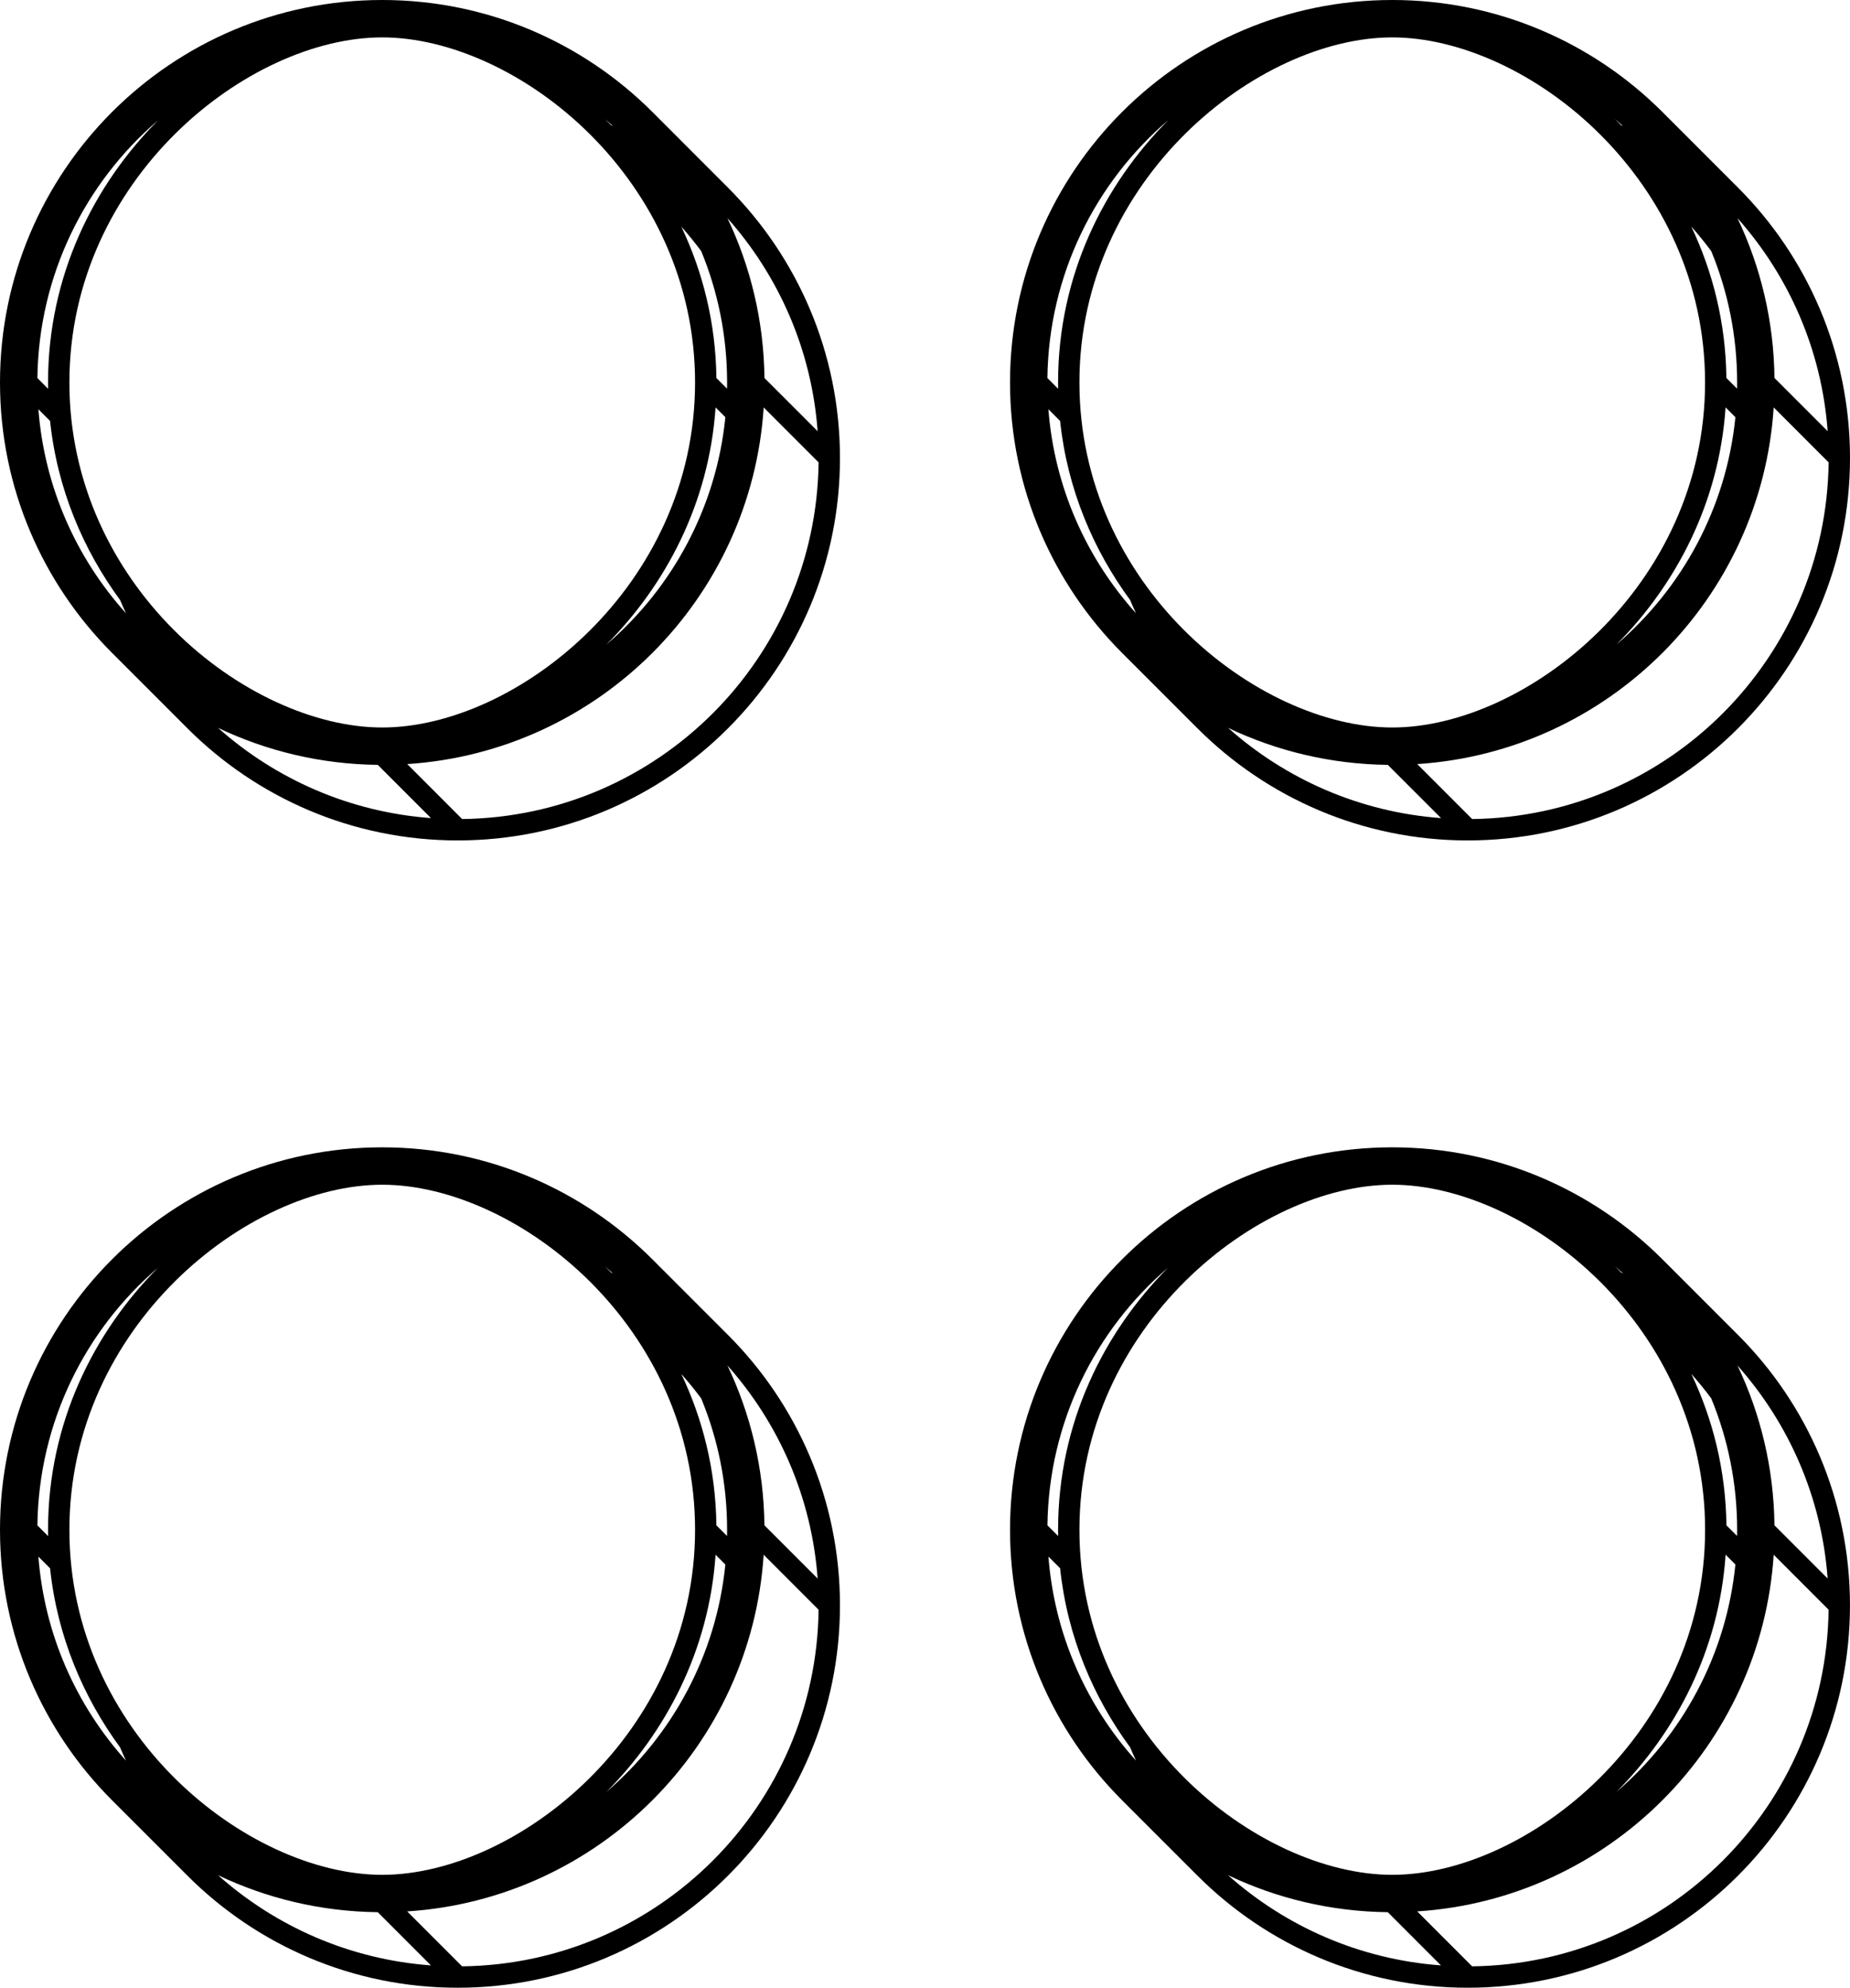 <?xml version="1.0" encoding="UTF-8" standalone="no"?>
<svg
   version="1.1"
   viewBox="-10 0 1732.718 1860.688"
   id="svg1"
   width="1732.718"
   height="1860.688"
   xmlns="http://www.w3.org/2000/svg"
   xmlns:svg="http://www.w3.org/2000/svg">
  <defs
     id="defs1" />
  <path
     fill="currentColor"
     d="M -10,1432 C -10,1234.375 150.375,1074 348,1074 c 98.781,0 188.312,40.125 253.094,104.904 l 70.719,70.689 c 64.779,64.781 104.906,154.312 104.906,253.094 0,197.656 -160.375,358 -358.031,358 -98.781,0.031 -188.312,-40.094 -253.094,-104.875 L 94.875,1685.125 C 30.092,1620.344 -10.002,1530.813 -10,1432 Z m 945.998,0 c 0.002,-197.625 160.377,-358 358.002,-358 98.781,0 188.314,40.125 253.096,104.906 l 70.717,70.688 c 64.781,64.781 104.873,154.312 104.875,253.094 0,197.656 -160.344,357.998 -358,358 -98.781,0.031 -188.312,-40.094 -253.094,-104.875 l -70.719,-70.688 C 976.093,1620.344 936,1530.813 935.998,1432 Z M -10,358 C -10,160.375 150.375,7.129567e-8 348,7.129567e-8 446.812,7.129567e-8 536.344,40.125 601.125,104.906 l 70.689,70.719 c 64.779,64.75 104.904,154.312 104.904,253.094 0,197.594 -160.375,357.969 -358,358 -98.781,-0.002 -188.342,-40.125 -253.125,-104.906 L 94.904,611.125 C 30.125,546.344 -10,456.813 -10,358 Z M 936,358 C 936,160.375 1096.375,7.129567e-8 1294,7.129567e-8 1392.814,-0.002 1482.342,40.125 1547.094,104.906 l 70.719,70.719 c 64.781,64.75 104.906,154.311 104.906,253.092 -0.031,197.597 -160.375,357.971 -358,358.002 -98.812,0 -188.342,-40.125 -253.123,-104.906 l -70.721,-70.688 c -64.75,-64.781 -104.877,-154.312 -104.875,-253.125 z m -373.724,833.15 c 0.59,0.273 1.178,0.546 1.768,0.822 -2.467,-2.221 -4.965,-4.403 -7.494,-6.549 0.234,0.234 0.469,0.468 0.701,0.7 z m 946.054,0.02 c 0.604,0.279 1.209,0.56 1.812,0.844 -2.519,-2.27 -5.072,-4.5 -7.662,-6.689 0.268,0.264 0.533,0.533 0.801,0.799 z M 562.278,117.153 c 0.59,0.271 1.178,0.544 1.762,0.819 -2.461,-2.221 -4.959,-4.403 -7.49,-6.544 0.234,0.229 0.467,0.464 0.701,0.697 z m 945.972,-0.035 c 0.621,0.289 1.242,0.578 1.863,0.868 -2.574,-2.317 -5.188,-4.599 -7.836,-6.833 0.328,0.322 0.652,0.647 0.977,0.973 z m -168.58,648.688 -49.848,-49.829 c -53.465,-0.614 -104.146,-12.971 -149.564,-34.605 53.871,47.902 123.123,78.84 199.412,84.435 z m 29.15,0.888 c 183.311,-2.213 331.662,-150.565 333.875,-333.875 l -51.445,-51.447 c -11.553,179.02 -154.859,322.324 -333.875,333.877 z m 332.98,-363.073 c -5.606,-76.303 -36.562,-145.559 -84.488,-199.428 21.668,45.432 34.049,96.131 34.664,149.625 z M 393.67,765.803 343.822,715.977 c -53.478,-0.614 -104.168,-12.977 -149.586,-34.625 53.875,47.914 123.135,78.857 199.434,84.451 z m 29.151,0.891 c 183.311,-2.213 331.689,-150.562 333.875,-333.873 l -51.42,-51.421 c -11.592,178.997 -154.883,322.284 -333.879,333.849 z m 332.978,-363.073 c -5.604,-76.293 -36.555,-145.543 -84.469,-199.409 21.666,45.432 34.049,96.14 34.676,149.638 z m 583.821,1436.159 -49.801,-49.803 c -53.504,-0.616 -104.207,-12.992 -149.637,-34.648 53.897,47.92 123.154,78.873 199.438,84.451 z m 29.2,0.88 c 183.318,-2.202 331.646,-150.53 333.846,-333.846 l -51.416,-51.44 c -11.557,179.012 -154.857,322.312 -333.867,333.869 z m 332.95,-363.05 c -5.596,-76.256 -36.514,-145.498 -84.434,-199.362 21.656,45.417 34.025,96.097 34.639,149.567 z M 393.623,1839.78 343.82,1789.975 c -53.475,-0.611 -104.17,-12.986 -149.594,-34.631 53.869,47.912 123.123,78.857 199.396,84.436 z m 29.194,0.88 c 183.311,-2.199 331.662,-150.512 333.877,-333.816 l -51.445,-51.467 c -11.557,179.011 -154.859,322.311 -333.869,333.867 z m 332.986,-363.01 c -5.596,-76.299 -36.555,-145.575 -84.49,-199.453 21.67,45.425 34.049,96.131 34.664,149.627 z m -212.678,-277.4 c -58.002,-57.969 -132.312,-91.25 -195.125,-91.249 -125.5,-10e-4 -293,132.06 -293,322.999 0,94.562 40.875,174.75 97.873,231.75 58.004,57.969 132.283,91.248 195.127,91.25 125.5,0 293,-132.062 293,-322.999 0,-94.564 -40.906,-174.751 -97.875,-231.751 z M 35.051,1437.93 c -0.033,-1.972 -0.053,-3.945 -0.051,-5.926 0,-100.07 42.965,-185.013 102.979,-245.332 -68.178,58.429 -111.75,144.763 -112.953,241.231 z m 1.842,30.12 -10.93,-10.93 c 5.635,73.18 35.676,139.534 82.014,190.979 -1.934,-4.12 -3.785,-8.284 -5.559,-12.49 -34.297,-46.717 -58.756,-103.51 -65.525,-167.56 z m 623.318,-12.67 c -6.096,89.966 -46.949,166.445 -102.27,222.016 61.443,-52.625 102.916,-127.899 111.436,-212.839 z m 0.766,-27.53 9.973,9.973 c 0.033,-1.938 0.051,-3.879 0.053,-5.824 -0.002,-43.535 -8.623,-85.061 -24.26,-122.963 -5.918,-7.94 -12.139,-15.57 -18.621,-22.881 20.037,42.193 32.236,89.876 32.855,141.695 z m 828.183,-227.57 c -58.031,-58 -132.344,-91.281 -195.156,-91.281 -125.469,0 -293,132.062 -293.002,323 0,94.562 40.877,174.75 97.846,231.719 58,58 132.312,91.281 195.156,91.281 125.469,0 293,-132.062 293,-323.002 0,-94.561 -40.875,-174.748 -97.844,-231.717 z m -508.11,237.61 c -0.033,-1.956 -0.047,-3.922 -0.049,-5.892 0,-100.064 42.967,-185.01 102.98,-245.332 -68.172,58.424 -111.744,144.744 -112.955,241.2 z m 1.84,30.12 -10.928,-10.926 c 5.631,73.209 35.69,139.587 82.049,191.048 -1.928,-4.109 -3.775,-8.261 -5.541,-12.461 -34.342,-46.745 -58.816,-103.563 -65.58,-167.661 z m 623.32,-12.67 c -6.084,89.984 -46.941,166.48 -102.27,222.062 61.455,-52.637 102.934,-127.934 111.439,-212.895 z m 0.77,-27.52 9.973,9.977 c 0.033,-1.928 0.051,-3.859 0.051,-5.795 0,-43.559 -8.631,-85.102 -24.275,-123.025 -5.912,-7.951 -12.141,-15.583 -18.637,-22.889 20.053,42.193 32.262,89.883 32.889,141.732 z M 543.125,126.25 c -58,-58 -132.312,-91.25 -195.125,-91.252 -125.5,0.002 -293,132.064 -293,323.002 0,94.562 40.875,174.748 97.875,231.75 57.998,58 132.312,91.25 195.127,91.25 125.498,0 292.998,-132.062 292.998,-323 0,-94.562 -40.906,-174.75 -97.875,-231.75 z M 35.053,363.925 c -0.035,-1.971 -0.053,-3.944 -0.053,-5.924 0,-100.071 42.965,-185.014 102.979,-245.333 -68.178,58.432 -111.75,144.763 -112.953,241.231 z m 1.84,30.123 -10.93,-10.927 c 5.635,73.182 35.682,139.535 82.018,190.958 -1.926,-4.11 -3.775,-8.264 -5.543,-12.461 -34.309,-46.725 -58.775,-103.513 -65.545,-167.57 z m 623.32,-12.68 c -6.094,89.974 -46.945,166.458 -102.271,222.031 61.449,-52.628 102.928,-127.915 111.438,-212.865 z m 0.762,-27.518 9.973,9.972 c 0.035,-1.938 0.053,-3.875 0.051,-5.821 0.002,-43.538 -8.619,-85.06 -24.254,-122.968 -5.916,-7.93 -12.135,-15.558 -18.617,-22.862 20.035,42.183 32.228,89.859 32.848,141.68 z m 828.115,-227.602 C 1431.121,68.25 1356.811,35 1293.996,35 c -125.5,0.032 -293,132.062 -293,323 0,94.562 40.875,174.75 97.875,231.75 58,58 132.311,91.25 195.125,91.25 125.469,0 293,-132.062 292.967,-323 0,-94.562 -40.873,-174.75 -97.873,-231.752 z m -508.04,237.677 c -0.035,-1.969 -0.051,-3.944 -0.051,-5.925 0,-100.234 43.111,-185.28 103.283,-245.616 -68.363,58.425 -112.076,144.862 -113.289,241.484 z m 1.84,30.122 -10.963,-10.961 c 5.631,73.214 35.699,139.561 82.047,191.014 -1.938,-4.13 -3.795,-8.303 -5.57,-12.521 -34.291,-46.719 -58.746,-103.492 -65.514,-167.531 z m 623.3,-12.705 c -6.074,89.98 -46.932,166.479 -102.266,222.064 61.463,-52.627 102.947,-127.914 111.459,-212.872 z m 0.75,-27.523 10.006,10.006 c 0.033,-1.938 0.053,-3.879 0.051,-5.824 0,-43.541 -8.623,-85.069 -24.256,-122.977 -5.924,-7.958 -12.158,-15.599 -18.654,-22.911 20.035,42.188 32.23,89.872 32.853,141.706 z"
     id="path1" />
</svg>
